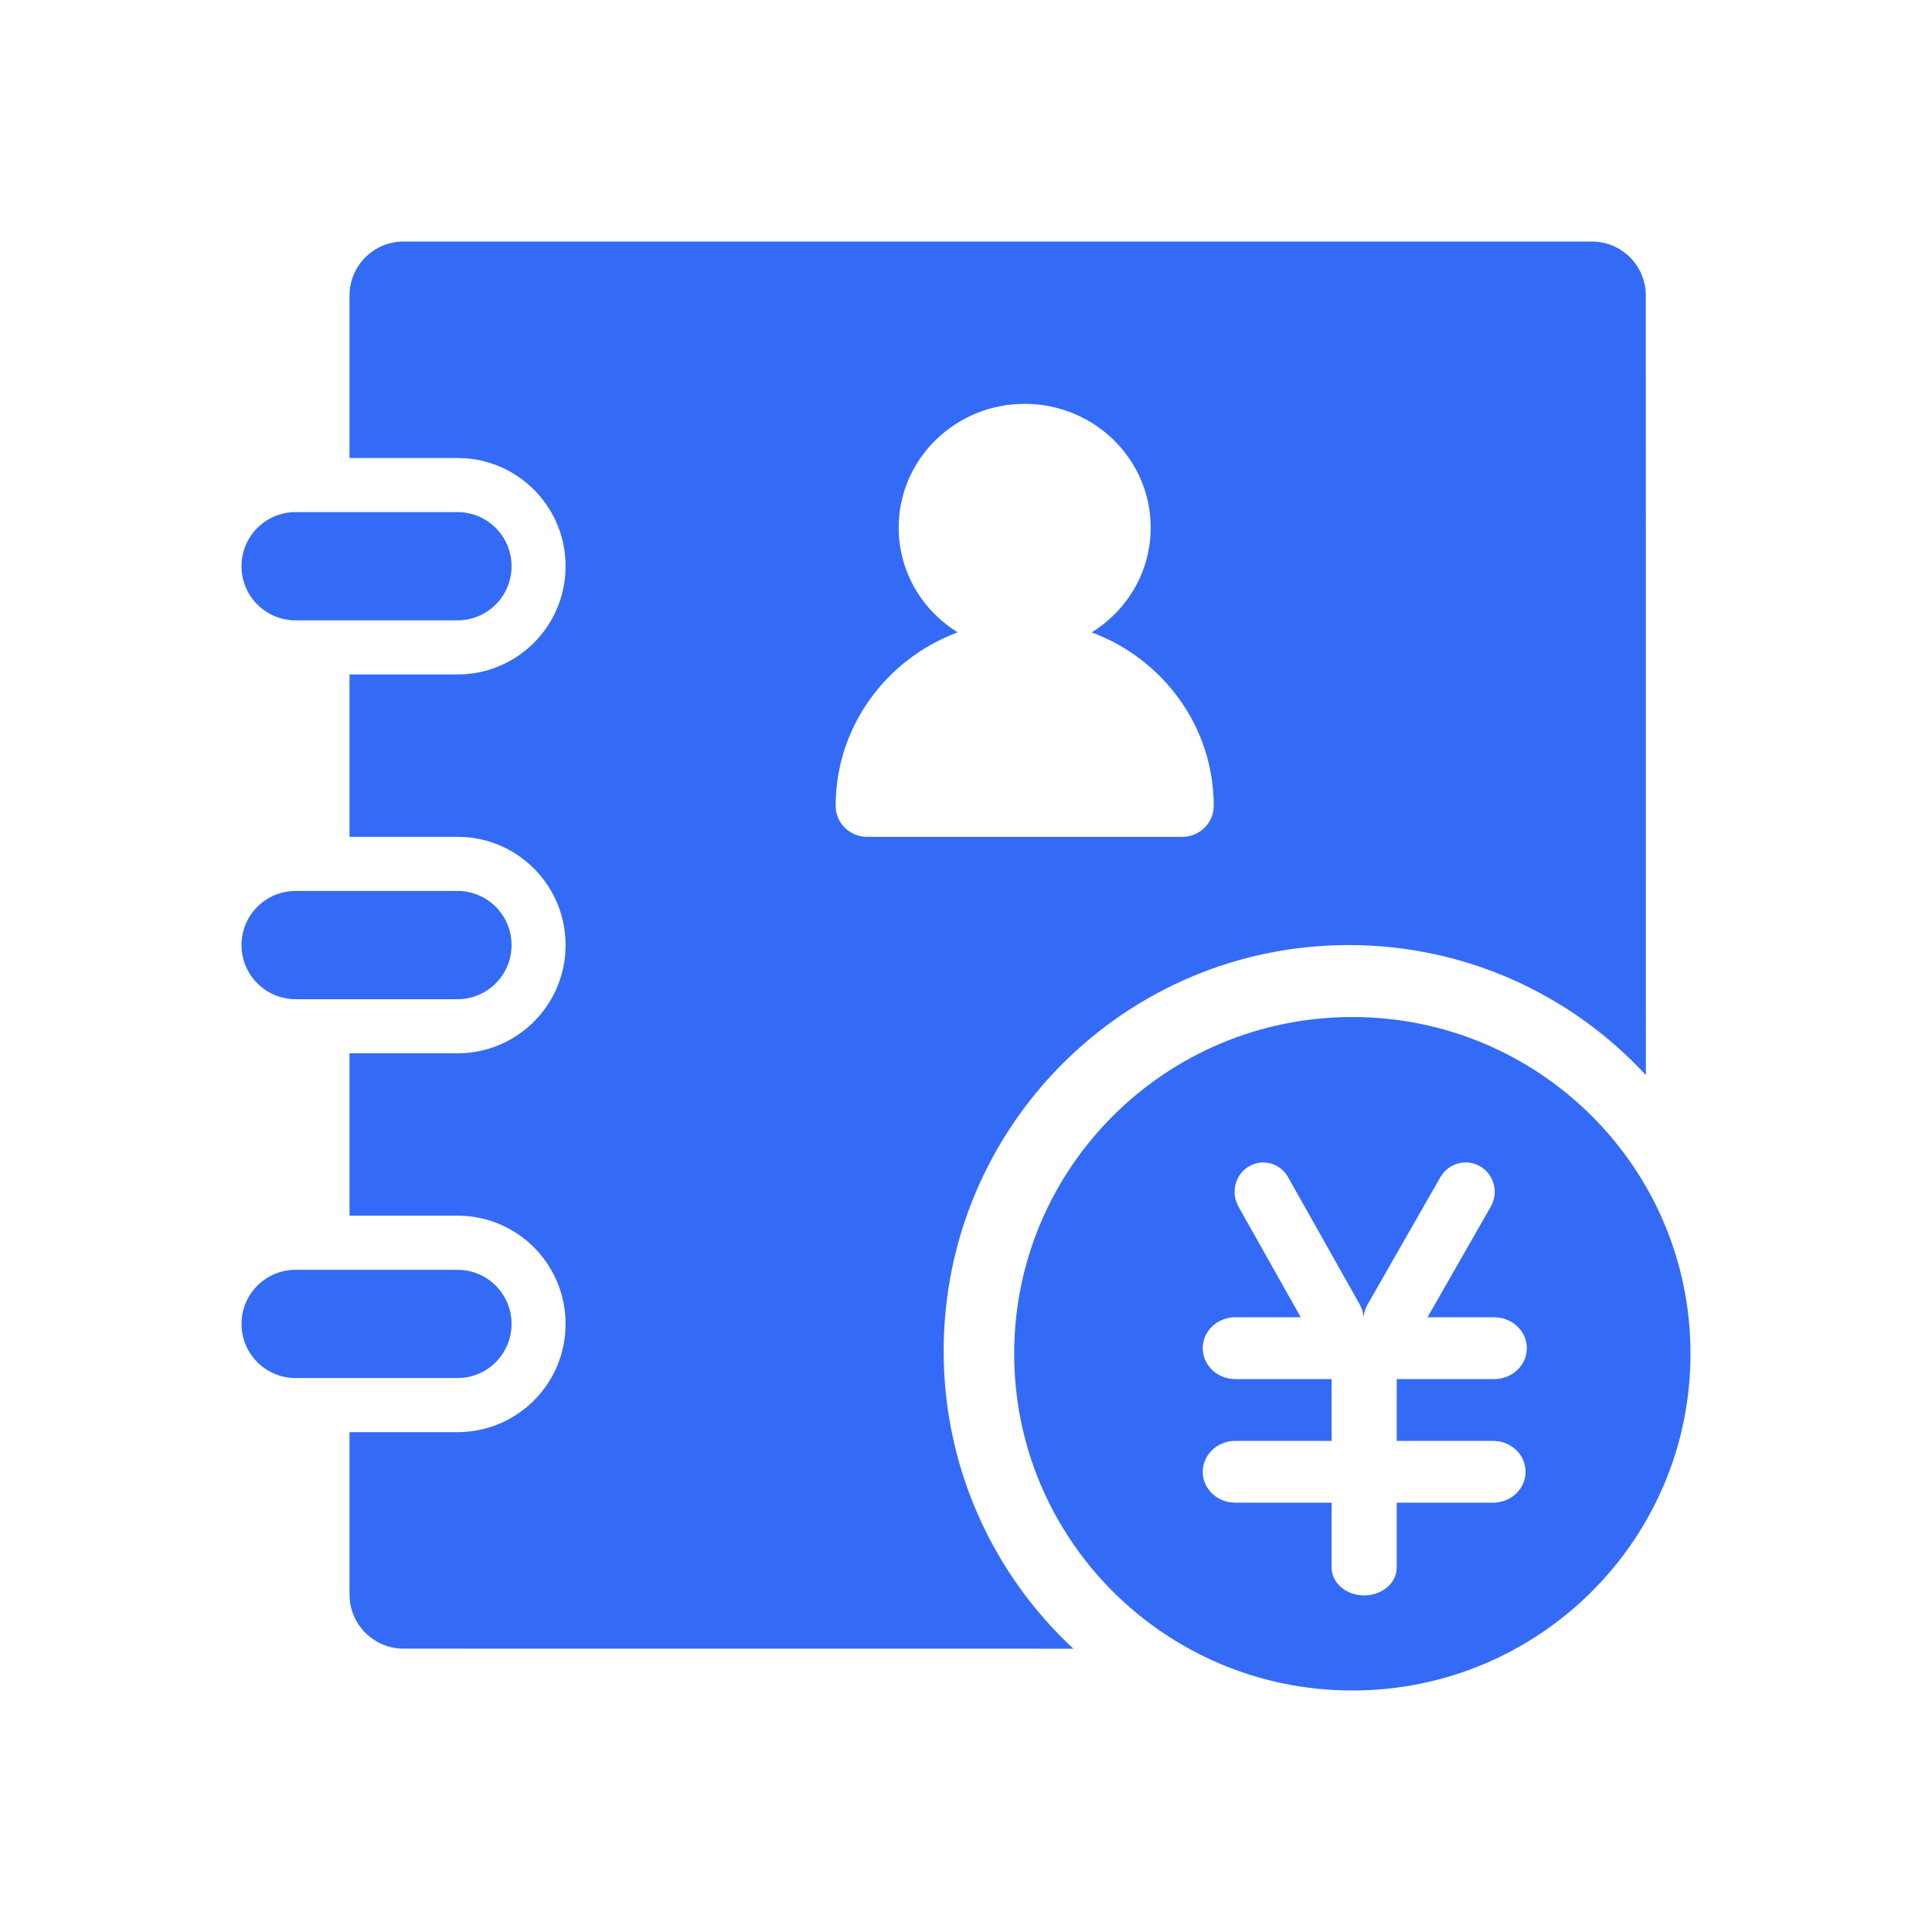 <!--?xml version="1.0" encoding="UTF-8"?-->
<svg width="32px" height="32px" viewBox="0 0 32 32" version="1.1" xmlns="http://www.w3.org/2000/svg" xmlns:xlink="http://www.w3.org/1999/xlink">
    <title>235.客户台账</title>
    <g id="235.客户台账" stroke="none" stroke-width="1" fill="none" fill-rule="evenodd">
        <g id="客户台账" transform="translate(4, 4)" fill="#000000" fill-rule="nonzero">
            <path d="M18.399,12.845 C21.492,12.845 24,15.342 24,18.422 C24,21.503 21.492,24 18.399,24 C15.305,24 12.798,21.503 12.798,18.422 C12.798,15.342 15.305,12.845 18.399,12.845 Z M22.366,0 C22.86,0 23.26,0.401 23.26,0.896 L23.261,13.807 C22.036,12.482 20.284,11.653 18.34,11.653 C14.634,11.653 11.63,14.663 11.63,18.377 C11.63,20.325 12.457,22.08 13.779,23.308 L2.684,23.307 C2.19,23.307 1.789,22.905 1.789,22.41 L1.789,19.721 L3.578,19.721 C4.522,19.721 5.295,18.99 5.363,18.062 L5.368,17.928 C5.368,16.983 4.638,16.209 3.712,16.14 L3.578,16.135 L1.789,16.135 L1.789,13.446 L3.578,13.446 C4.522,13.446 5.295,12.715 5.363,11.787 L5.368,11.653 C5.368,10.708 4.638,9.934 3.712,9.865 L3.578,9.861 L1.789,9.861 L1.789,7.171 L3.578,7.171 C4.522,7.171 5.295,6.44 5.363,5.512 L5.368,5.378 C5.368,4.433 4.638,3.659 3.712,3.591 L3.578,3.586 L1.789,3.586 L1.789,0.896 C1.789,0.401 2.19,0 2.684,0 L22.366,0 Z M19.908,15.425 L19.858,15.497 L18.652,17.605 C18.614,17.671 18.592,17.743 18.583,17.818 C18.581,17.77 18.571,17.721 18.553,17.674 L18.521,17.605 L17.334,15.497 C17.204,15.265 16.913,15.185 16.686,15.319 C16.483,15.439 16.4,15.687 16.476,15.904 L16.512,15.984 L17.545,17.818 L16.44,17.818 C16.15,17.829 15.921,18.055 15.921,18.33 C15.921,18.578 16.107,18.786 16.355,18.832 L16.44,18.842 L18.056,18.842 L18.056,19.866 L16.44,19.866 C16.15,19.876 15.921,20.102 15.921,20.378 C15.921,20.625 16.107,20.833 16.355,20.88 L16.44,20.889 L18.056,20.889 L18.056,21.965 C18.056,22.219 18.297,22.425 18.595,22.425 C18.863,22.425 19.085,22.258 19.127,22.039 L19.134,21.965 L19.134,20.889 L20.75,20.889 C21.039,20.879 21.268,20.653 21.268,20.378 C21.268,20.13 21.083,19.922 20.835,19.875 L20.75,19.866 L19.134,19.866 L19.134,18.842 L20.75,18.842 C21.048,18.842 21.289,18.612 21.289,18.33 C21.289,18.076 21.093,17.865 20.837,17.825 L20.75,17.818 L19.644,17.818 L20.693,15.984 C20.826,15.752 20.747,15.454 20.517,15.319 C20.311,15.2 20.056,15.25 19.908,15.425 Z M3.578,17.032 C4.073,17.032 4.473,17.433 4.473,17.928 C4.473,18.423 4.073,18.825 3.578,18.825 L0.895,18.825 C0.401,18.825 0,18.423 0,17.928 C0,17.433 0.401,17.032 0.895,17.032 L3.578,17.032 Z M3.578,10.757 C4.073,10.757 4.473,11.158 4.473,11.653 C4.473,12.148 4.073,12.55 3.578,12.55 L0.895,12.55 C0.401,12.55 0,12.148 0,11.653 C0,11.158 0.401,10.757 0.895,10.757 L3.578,10.757 Z M12.972,2.689 C11.819,2.689 10.885,3.607 10.885,4.738 C10.885,5.47 11.275,6.112 11.863,6.473 C10.681,6.913 9.841,8.034 9.841,9.348 C9.841,9.631 10.074,9.861 10.363,9.861 L15.581,9.861 L15.581,9.861 C15.87,9.861 16.103,9.631 16.103,9.348 C16.103,8.034 15.263,6.913 14.081,6.474 C14.669,6.112 15.059,5.47 15.059,4.738 C15.059,3.607 14.125,2.689 12.972,2.689 Z M3.578,4.482 C4.073,4.482 4.473,4.883 4.473,5.378 C4.473,5.874 4.073,6.275 3.578,6.275 L0.895,6.275 C0.401,6.275 0,5.874 0,5.378 C0,4.883 0.401,4.482 0.895,4.482 L3.578,4.482 Z" id="形状" fill="#346bf6"></path>
        </g>
    </g>
</svg>